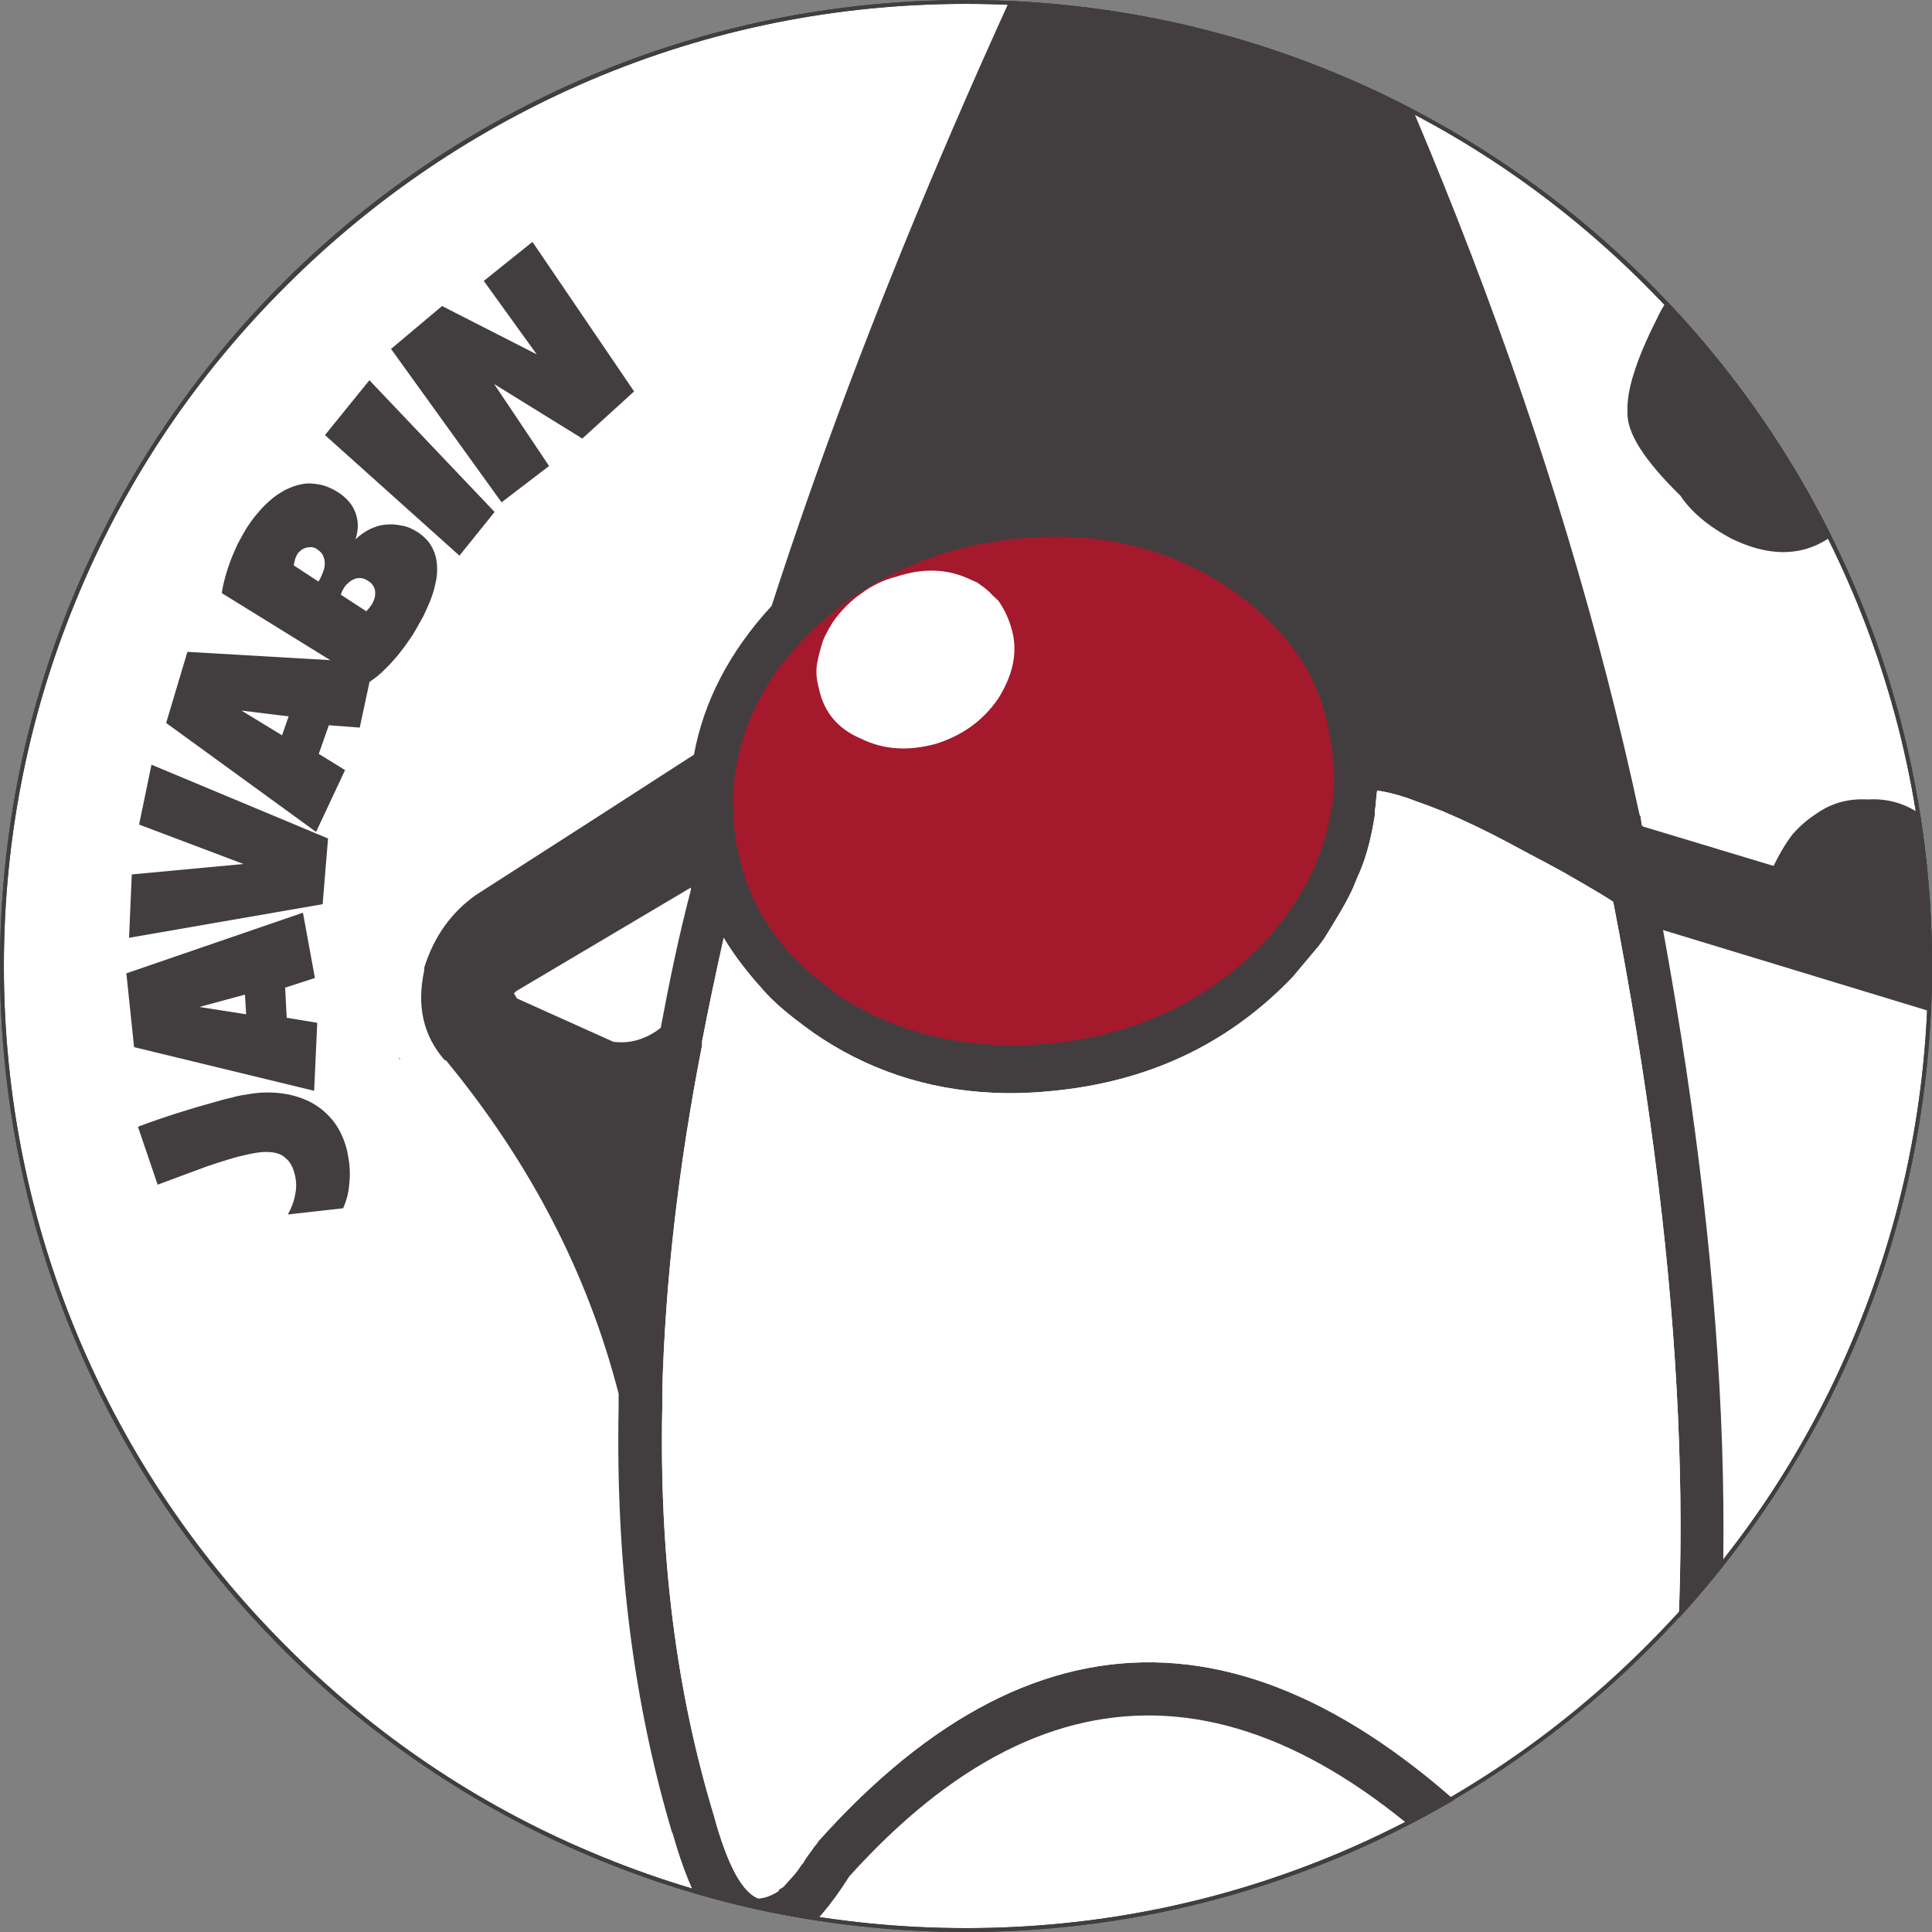 <?xml version="1.0" encoding="utf-8"?>
<!-- Generator: Adobe Illustrator 19.1.0, SVG Export Plug-In . SVG Version: 6.00 Build 0)  -->
<!DOCTYPE svg PUBLIC "-//W3C//DTD SVG 1.1//EN" "http://www.w3.org/Graphics/SVG/1.1/DTD/svg11.dtd">
<svg version="1.1" id="Layer_1" xmlns="http://www.w3.org/2000/svg" xmlns:xlink="http://www.w3.org/1999/xlink" x="0px" y="0px"
	 viewBox="0 0 500 500" enable-background="new 0 0 500 500" xml:space="preserve">
<rect x="0" y="0" width="500" height="500" fill="#808080" stroke="none"/>
<g>
	<g>
		<path fill="#FFFFFF" d="M250,499.5c-66.6,0-129.3-26-176.4-73.1C26.5,379.3,0.5,316.6,0.5,250c0-66.6,26-129.3,73.1-176.4
			C120.7,26.5,183.4,0.5,250,0.5c66.6,0,129.3,26,176.4,73.1s73.1,109.8,73.1,176.4c0,66.6-26,129.3-73.1,176.4
			C379.3,473.5,316.6,499.5,250,499.5z"/>
	</g>
	<g>
		<path fill="#423E3F" d="M250,1c33.6,0,66.2,6.6,96.9,19.6c29.7,12.5,56.3,30.5,79.1,53.4c22.9,22.9,40.8,49.5,53.4,79.1
			c13,30.7,19.6,63.3,19.6,96.9s-6.6,66.2-19.6,96.9c-12.5,29.7-30.5,56.3-53.4,79.1c-22.9,22.9-49.5,40.8-79.1,53.4
			c-30.7,13-63.3,19.6-96.9,19.6c-33.6,0-66.2-6.6-96.9-19.6c-29.7-12.5-56.3-30.5-79.1-53.4c-22.9-22.9-40.8-49.5-53.4-79.1
			C7.6,316.2,1,283.6,1,250c0-33.6,6.6-66.2,19.6-96.9c12.5-29.7,30.5-56.3,53.4-79.1c22.9-22.9,49.5-40.8,79.1-53.4
			C183.8,7.6,216.4,1,250,1 M250,0C111.9,0,0,111.9,0,250s111.9,250,250,250s250-111.9,250-250S388.1,0,250,0L250,0z"/>
	</g>
</g>
<g>
	<defs>
		<path id="SVGID_1_" d="M250,500C111.9,500,0,388.1,0,250S111.9,0,250,0s250,111.9,250,250S388.1,500,250,500z"/>
	</defs>
	<clipPath id="SVGID_2_">
		<use xlink:href="#SVGID_1_"  overflow="visible"/>
	</clipPath>
	<g clip-path="url(#SVGID_2_)">
		<g>
			<g>
				<g>
					<polygon fill="#1D1D1B" points="103.2,273.9 103.5,274.2 103.5,273.9 					"/>
					<path fill="#1D1D1B" d="M464.8,137.9h0.6H464.8z"/>
					<path fill="#F9F8F2" d="M194.6,491.9l-1.4,1.6c1.4-1.6,3.1-3.3,4.6-5.5C196.6,489.3,195.5,490.6,194.6,491.9"/>
					<path fill="#1D1D1B" d="M392,491.3V491V491.3z"/>
					<path fill="#A8563A" d="M213.8,150l-0.3-0.3L213.8,150z"/>
				</g>
			</g>
			<g>
				<path fill="#423E3F" d="M553,253v-0.6l-15.9-41.7l-32.7-86c2.5-0.9,4.2-2.2,5.3-3.8c3.6-3.8,3.6-8.9-0.3-15l-1.4-1.6
					c-7-4.8-12-9.5-15.4-14c-5.3-8-14.8-14.4-29-18.8c-17.3-5.7-29-1.9-34.9,11.2c-5.3,10.5-7.8,18.5-7.5,23.9
					c-0.3,5.4,4.5,12.7,13.7,21.7c2.8,4.2,7.3,8,13.4,11.2c7.3,3.5,13.7,4.2,19.3,2.5c3.3-1,6.7-2.9,10-6.4c0.6-0.3,1.4-0.6,2.8-0.6
					l29.1,75.8h0l9.8,25.8l-8.4-2.6l-0.8-0.3c-0.8-7-3.3-13.1-7.8-18.2c-1.7-1.9-3.3-3.5-5.3-4.8c-4.2-2.9-8.7-4.1-13.7-3.8
					c-5-0.3-9.5,1-13.4,3.8c-2,1.3-3.9,2.9-5.6,4.8l-0.3,0.3c-2,2.6-3.6,5.4-5,8.3l-33.8-10.2l-0.3-0.3l-0.3-1.9v-0.3l-0.3-0.6
					C403.9,116,366.4,17.8,311.4-83.8c-0.8-1.6-1.7-2.6-2.8-2.9c-1.4-0.3-2.5-0.3-3.9,0.3c-1.4,0.3-2.2,1.3-2.8,2.6
					C257.8,2.6,223.7,82.5,199.7,156.8c-10.9,11.8-17.6,24.8-20.1,38.5l-23.7,15.3l-32.7,21c-6.4,4.5-10.9,10.8-13.4,18.8v0.7
					c-2,9.2-0.3,16.9,5.3,23.3h0.3c21.5,26.1,36.6,54.8,44.7,86.3v3.5c-0.8,40.2,3.9,76.8,13.9,110.3v-0.3
					c5.3,18.8,11.7,28.7,19.8,29.9c7.8,2.9,16.5-3.5,26-18.5c52.8-58.6,109.2-55.4,169,9.9h0.3c10.3,11.1,20.7,15,31,11.8l0.3-0.3
					c9.8-3.2,15.9-10.8,18.1-22.9c12.3-65.9,9.5-146.9-8.1-243.4l105.8,32.2h0.6c7,1.3,11.7,0,14.2-3.5
					C554.7,266.1,555.2,260.7,553,253z M158.7,269.6l-24.9-11.2l-0.8-1.3l0.6-0.6l45.2-26.8v0.6c-3.1,11.8-5.6,23.9-7.8,35.7
					C167.3,268.9,163.1,270.2,158.7,269.6z M430.4,464.2c-0.8,6.1-2,11.8-2.8,17.2c-1.1,5.7-3.6,9.9-7.8,12.1v0.3l-1.9,0.6l-0.6,0.3
					h-0.5l-2.2,0.3c-5,0.4-10.1-1.6-14.8-5.7c-1.1-0.9-2.2-2.2-3.1-3.2v-0.3c-65.3-71-127.1-73.9-184.9-9.3l-0.6,0.9l-0.3,0.3
					c-1.1,1.6-2.2,2.9-3.1,4.5l-0.5,0.6c-1.3,2.1-2.9,3.6-4.2,5.1l-0.2,0.3l-1.4,0.9v0.3c-2,1.3-3.9,1.9-5.3,1.9c0,0,0,0,0,0h0
					c-3.1-1.2-6.1-5.6-8.8-13c-0.9-2.5-1.8-5.2-2.6-8.3c-9.8-32.2-14.2-67.2-13.4-105.8v-4.5c0.8-28.3,4.2-58,10.3-89.2v-1
					c1.7-8.9,3.6-17.8,5.6-26.8c1.1,1.9,2.4,3.8,3.7,5.6c1.8,2.4,3.7,4.8,5.8,7.1c1.1,1.3,2.2,2.5,3.6,3.8c3.1,2.9,6.4,5.4,10,8
					c13.8,9.6,29.4,14.8,46.5,15.6c5.7,0.3,11.6,0,17.7-0.7c24.3-2.8,44.1-12.7,60-29.3l2.5-3l4.2-5l1.4-1.9c2.5-4.1,5-8,7-12.1
					c0.8-1.6,1.4-3.5,2.2-5.1c2-4.8,3.1-9.6,3.9-14.7v-1c0.3-1.6,0.3-3.5,0.6-5.4c2.2,0.3,4.7,0.9,7.4,1.8c1,0.3,2.2,0.8,3.3,1.2
					c1.8,0.6,3.6,1.3,5.6,2.1c0.4,0.1,0.6,0.2,1,0.4c5,2.1,10.9,4.9,16.9,8.1c0.3,0.2,0.6,0.3,0.9,0.5c5.9,3.2,10.9,5.7,14.8,8h0
					c6.1,3.5,9.8,5.7,11.2,6.7C435.1,324.1,439.3,400.8,430.4,464.2z"/>
			</g>
			<g>
				<path fill="#FFFFFF" d="M430.4,464.2c-0.8,6.1-2,11.8-2.8,17.2c-1.1,5.7-3.6,9.9-7.8,12.1v0.3l-1.9,0.6l-0.6,0.3h-0.5l-2.2,0.3
					c-5,0.4-10.1-1.6-14.8-5.7c-1.1-0.9-2.2-2.2-3.1-3.2v-0.3c-65.3-71-127.1-73.9-184.9-9.3l-0.6,0.9l-0.3,0.3
					c-1.1,1.6-2.2,2.9-3.1,4.5l-0.5,0.6c-1.3,2.1-2.9,3.6-4.2,5.1l-0.2,0.3l-1.4,0.9v0.3c-2,1.3-3.9,1.9-5.3,1.9c0,0,0,0,0,0h0
					c-3.1-1.2-6.1-5.6-8.8-13c-0.9-2.5-1.8-5.2-2.6-8.3c-9.8-32.2-14.2-67.2-13.4-105.8v-4.5c0.8-28.3,4.2-58,10.3-89.2v-1
					c1.7-8.9,3.6-17.8,5.6-26.8c1.1,1.9,2.4,3.8,3.7,5.6c1.8,2.4,3.7,4.8,5.8,7.1c1.1,1.3,2.2,2.5,3.6,3.8c3.1,2.9,6.4,5.4,10,8
					c13.8,9.6,29.4,14.8,46.5,15.6c5.7,0.3,11.6,0,17.7-0.7c24.3-2.8,44.1-12.7,60-29.3l2.5-3l4.2-5l1.4-1.9c2.5-4.1,5-8,7-12.1
					c0.8-1.6,1.4-3.5,2.2-5.1c2-4.8,3.1-9.6,3.9-14.7v-1c0.3-1.6,0.3-3.5,0.6-5.4c2.2,0.3,4.7,0.9,7.4,1.8c1,0.3,2.2,0.8,3.3,1.2
					c1.8,0.6,3.6,1.3,5.6,2.1c0.4,0.1,0.6,0.2,1,0.4c5,2.1,10.9,4.9,16.9,8.1c0.3,0.2,0.6,0.3,0.9,0.5c5.9,3.2,10.9,5.7,14.8,8h0
					c6.1,3.5,9.8,5.7,11.2,6.7C435.1,324.1,439.3,400.8,430.4,464.2z"/>
			</g>
		</g>
		<g>
			<path fill="#423E3F" d="M56.3,285c1.3-0.4,2.6-0.7,3.9-1c1.3-0.4,2.6-0.6,3.9-0.8c2.8-0.5,5.6-0.6,8.3-0.3c2.7,0.3,5.2,1,7.5,2.1
				c2.3,1.1,4.3,2.7,6,4.7c1.7,2,3,4.6,3.8,7.6c0.3,1.2,0.5,2.4,0.7,3.8c0.1,1.3,0.2,2.7,0.1,4s-0.2,2.7-0.5,4
				c-0.3,1.3-0.7,2.5-1.2,3.6l-14.3,1.6c0.9-1.6,1.6-3.4,1.9-5.2c0.4-1.8,0.3-3.7-0.2-5.5c-0.3-1.2-0.8-2.2-1.4-3
				c-0.6-0.7-1.3-1.3-2-1.7c-0.8-0.4-1.6-0.6-2.5-0.7c-0.9-0.1-1.9-0.1-2.9,0c-1,0.1-2,0.3-3,0.5c-1,0.2-2,0.5-3,0.7
				c-3.5,1-7,2.1-10.4,3.4c-3.4,1.3-6.8,2.5-10.2,3.8l-5.1-15C42.6,289,49.4,286.9,56.3,285z"/>
			<path fill="#423E3F" d="M78.4,236.2l3.1,16.9l-7.7,2.5l0.4,7.8l7.9,1.3l-0.8,17.6l-46.6-11.3l-2-19.1L78.4,236.2z M63.4,257.4
				l-11.8,3.2l12.1,1.9L63.4,257.4z"/>
			<path fill="#423E3F" d="M39.2,197.9L84.9,217L83.5,234l-50.1,8.7l0.7-16.4l28.9-2.7L36,213.4L39.2,197.9z"/>
			<path fill="#423E3F" d="M96.7,171.5l-3.6,16.8l-8-0.6l-2.6,7.4l6.8,4.2l-7.5,16L43,187.1l5.5-18.4L96.7,171.5z M74.7,185.4
				l-12.2-1.5l10.5,6.4L74.7,185.4z"/>
			<path fill="#423E3F" d="M107.9,137.6c1.6,1,2.8,2.2,3.6,3.5c0.8,1.3,1.3,2.7,1.5,4.2c0.2,1.5,0.2,3.1-0.1,4.7
				c-0.3,1.6-0.7,3.2-1.3,4.8c-0.6,1.6-1.3,3.1-2,4.6c-0.8,1.5-1.6,2.8-2.3,4.1c-0.7,1.2-1.6,2.4-2.5,3.7c-0.9,1.2-1.8,2.4-2.9,3.6
				c-1,1.2-2.1,2.2-3.2,3.3c-1.1,1-2.3,1.9-3.6,2.7l-37.7-23.3c0.2-1.4,0.5-2.8,0.9-4.2c0.4-1.5,0.9-2.9,1.4-4.3
				c0.5-1.4,1.2-2.8,1.8-4.2c0.7-1.3,1.4-2.6,2.1-3.8c0.9-1.4,1.8-2.7,2.9-4c1.1-1.3,2.2-2.5,3.4-3.5c1.2-1.1,2.5-1.9,3.9-2.7
				c1.4-0.7,2.8-1.2,4.3-1.5c1.5-0.3,3-0.2,4.6,0.1c1.6,0.3,3.2,1,4.8,2c1.1,0.7,2,1.5,2.8,2.4c0.8,0.9,1.3,1.9,1.7,2.9
				c0.4,1.1,0.6,2.2,0.6,3.3c0,1.2-0.2,2.4-0.6,3.6c1.1-1.1,2.3-1.9,3.6-2.6c1.3-0.6,2.6-1.1,4-1.2c1.4-0.2,2.8-0.1,4.2,0.2
				C105.3,136.2,106.6,136.8,107.9,137.6z M82,142.1c-0.6-0.4-1.1-0.5-1.7-0.5c-0.5,0-1.1,0.1-1.5,0.3c-0.5,0.2-0.9,0.4-1.2,0.8
				c-0.4,0.3-0.6,0.6-0.8,1c-0.2,0.4-0.4,0.8-0.5,1.3c-0.1,0.4-0.2,0.9-0.3,1.3l6.4,4.2c0.3-0.4,0.6-1,0.9-1.7
				c0.3-0.7,0.6-1.5,0.7-2.2c0.1-0.8,0.1-1.5-0.2-2.3C83.5,143.3,82.9,142.7,82,142.1z M89,152.2c-0.4,0.6-0.6,1.1-0.8,1.7l6.6,4.3
				c0.2-0.3,0.5-0.5,0.7-0.8c0.2-0.3,0.4-0.5,0.6-0.8c0.3-0.4,0.5-0.9,0.7-1.4c0.2-0.5,0.3-1.1,0.3-1.7c0-0.6-0.1-1.2-0.4-1.7
				c-0.3-0.6-0.8-1.1-1.5-1.5c-0.7-0.5-1.4-0.7-2.1-0.7c-0.6,0-1.2,0.1-1.7,0.4c-0.5,0.2-1,0.6-1.4,1
				C89.5,151.4,89.2,151.8,89,152.2z"/>
			<path fill="#423E3F" d="M95.6,98.4l32.4,34.1l-9.1,11.3l-34.8-31.2L95.6,98.4z"/>
			<path fill="#423E3F" d="M137.8,62.6l26.3,38.7l-13.4,12.2l-22.8-14.1l14.2,21.2l-12.3,9.4l-28.6-39.7l13.2-11.1l24.5,12.5
				l-13.7-19L137.8,62.6z"/>
		</g>
		<path fill="#A5192D" d="M345.2,198.5v-0.6l-0.3-2.2c-0.8-8-2.8-15.3-6.4-22c-4.5-8-11.2-15-19.8-21.1c-16.5-11.1-35.5-15.6-57-13
			c-14.8,1.6-27.6,6.4-39.1,13.7c-2.8,1.6-5.6,3.8-8.1,6.1c-1.9,1.6-3.9,3.2-5.9,5.4l-0.6,0.6c-2.2,2.2-4.2,4.8-6.1,7
			c-6.4,8.6-10.3,18.2-11.7,28l-0.3,2.9c-0.3,2.3-0.3,4.8,0,7.3v2.9c0.3,1.6,0.3,2.9,0.6,4.5c0.3,1.6,0.8,3.2,1.1,4.8
			c3.3,13.7,11.4,24.8,24.6,34.1h-0.3c16.5,11.1,35.7,15.3,57.5,13c21.5-2.5,39.4-11.2,53.6-25.8c9.5-10.5,15.4-21.7,17.3-33.5
			l0.3-1C345.2,206.2,345.5,202.3,345.2,198.5z"/>
		<path fill="#FFFFFF" d="M215.6,160.9L215.6,160.9c0,0-2,3.2-2.6,4.9s-1.3,4.7-1.3,4.7l-0.3,1.6c-0.3,2.2,0,4.1,0.6,6.4
			c1.4,6.1,5,10.2,10.9,12.7c5.9,2.9,12.3,3.2,19.3,1.3c7-2.2,12.3-6.1,16.2-11.8c3.6-5.8,5-11.5,3.6-17.2c-0.8-3.2-2-5.7-3.6-8
			l-1.7-1.6c-1.1-1.3-2.5-2.2-3.9-3.2l-1.4-0.6c-5.9-2.9-12.3-3.2-19.3-0.9c-3.6,0.9-6.7,2.5-9.2,4.4
			C220.1,155.5,217.6,158.1,215.6,160.9L215.6,160.9z"/>
	</g>
</g>
<g>
	<g>
		<path fill="#423E3F" d="M250,1c33.6,0,66.2,6.6,96.9,19.6c29.7,12.5,56.3,30.5,79.1,53.4c22.9,22.9,40.8,49.5,53.4,79.1
			c13,30.7,19.6,63.3,19.6,96.9s-6.6,66.2-19.6,96.9c-12.5,29.7-30.5,56.3-53.4,79.1c-22.9,22.9-49.5,40.8-79.1,53.4
			c-30.7,13-63.3,19.6-96.9,19.6c-33.6,0-66.2-6.6-96.9-19.6c-29.7-12.5-56.3-30.5-79.1-53.4c-22.9-22.9-40.8-49.5-53.4-79.1
			C7.6,316.2,1,283.6,1,250c0-33.6,6.6-66.2,19.6-96.9c12.5-29.7,30.5-56.3,53.4-79.1c22.9-22.9,49.5-40.8,79.1-53.4
			C183.8,7.6,216.4,1,250,1 M250,0C111.9,0,0,111.9,0,250s111.9,250,250,250s250-111.9,250-250S388.1,0,250,0L250,0z"/>
	</g>
</g>
</svg>

